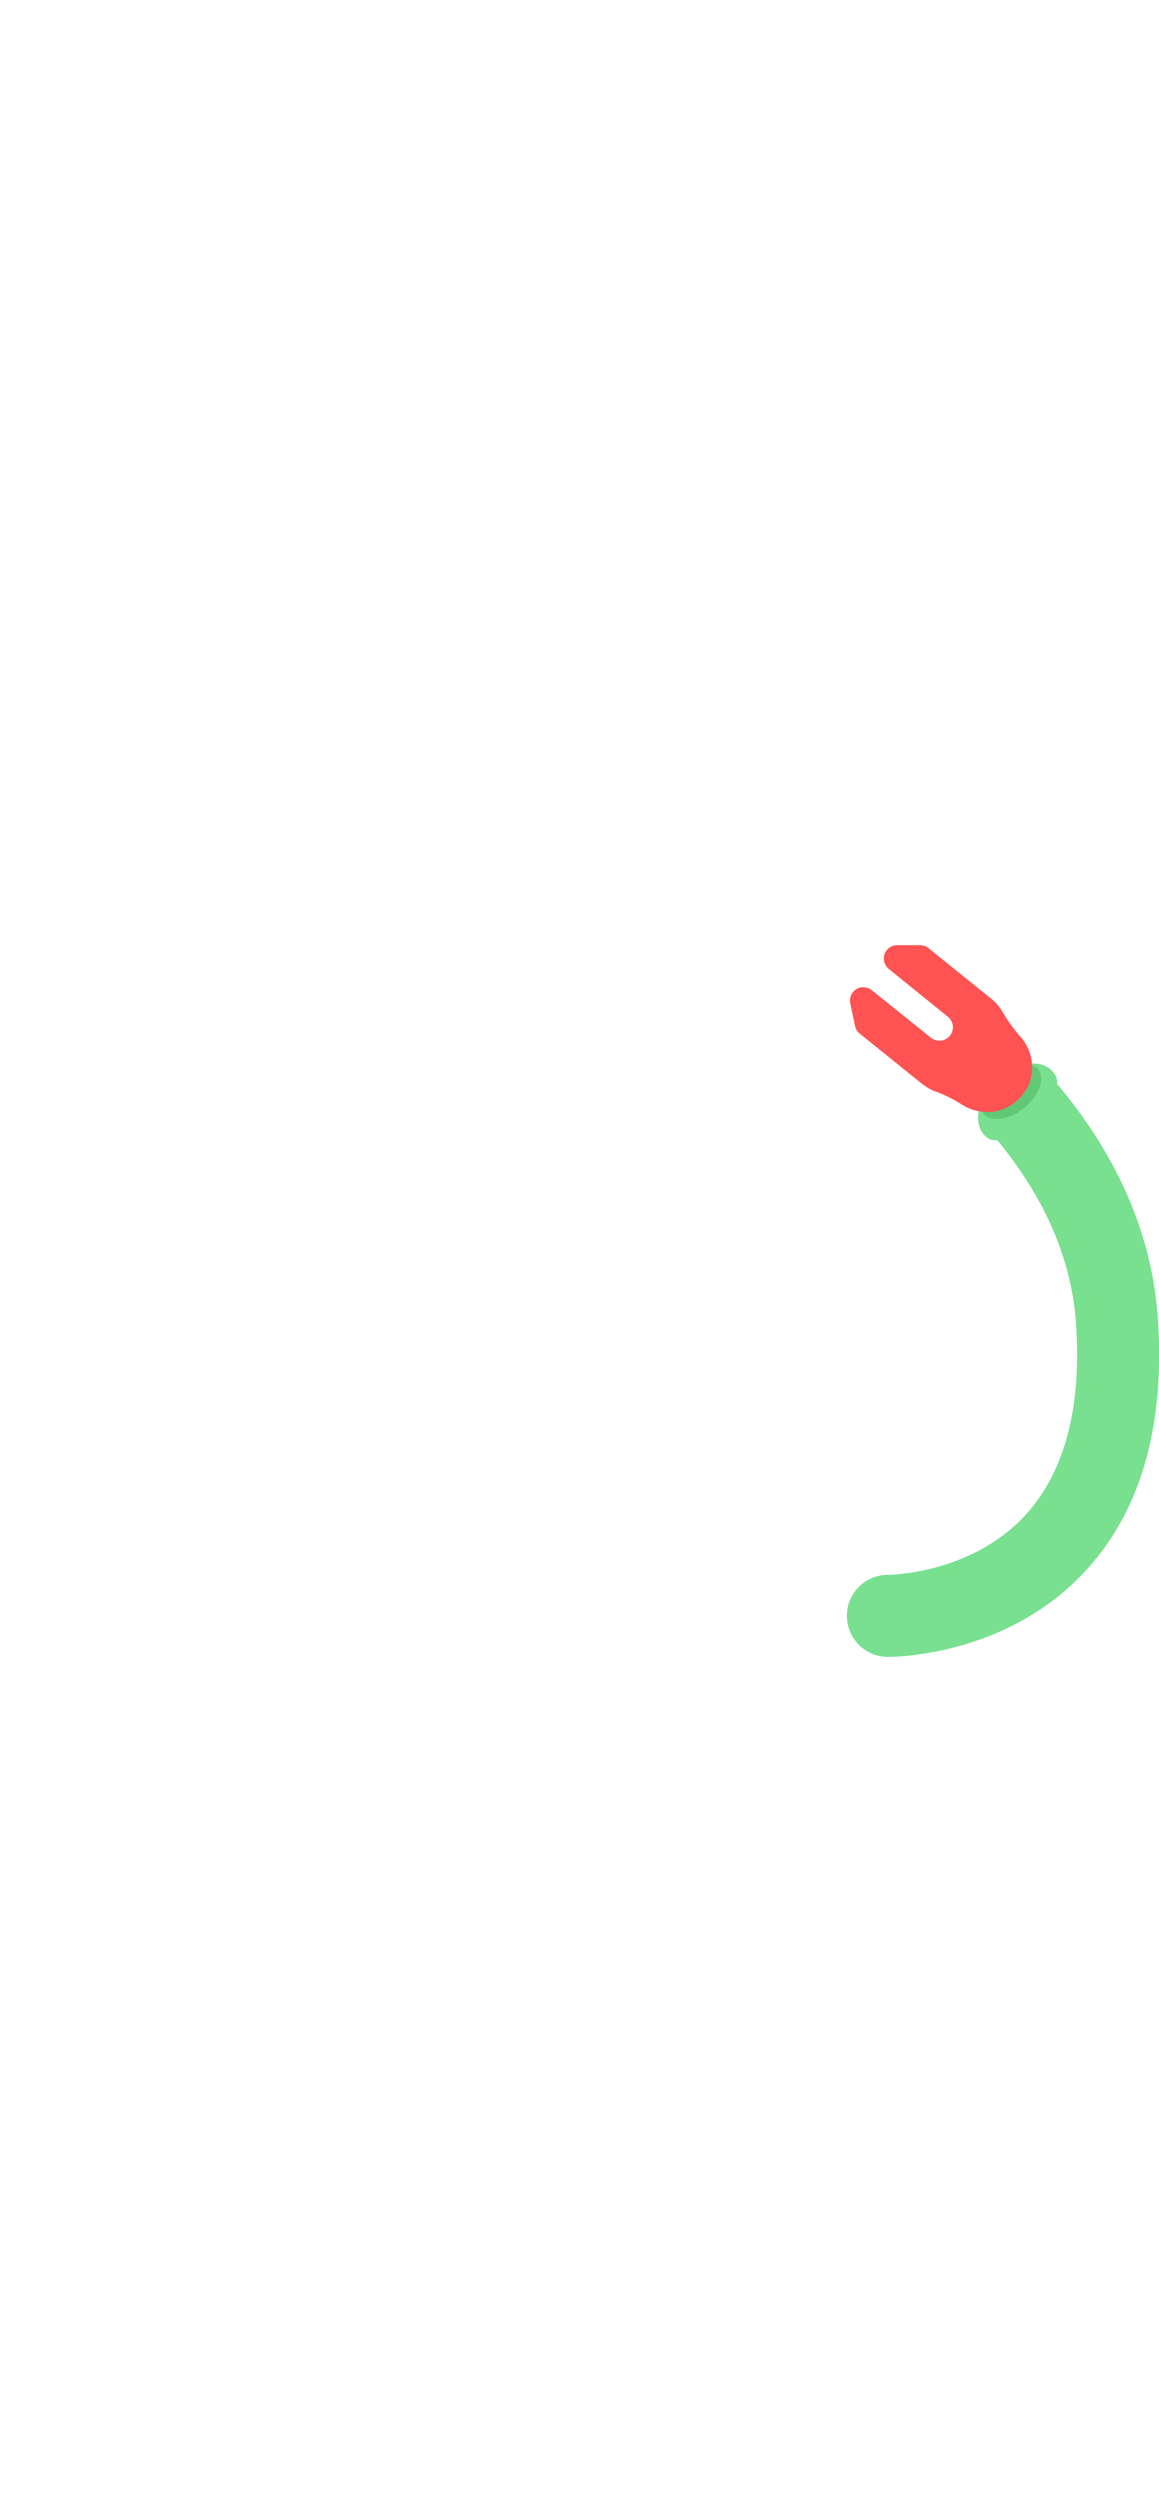 <?xml version="1.0" encoding="utf-8"?>
<!-- Generator: Adobe Illustrator 23.0.1, SVG Export Plug-In . SVG Version: 6.00 Build 0)  -->
<svg version="1.1" id="brazo_x5F_iz" xmlns="http://www.w3.org/2000/svg" xmlns:xlink="http://www.w3.org/1999/xlink" x="0px"
	 y="0px" viewBox="0 0 409.6 883.4" style="enable-background:new 0 0 409.6 883.4;" xml:space="preserve">
<style type="text/css">
	.st0{fill:#78E08F;}
	.st1{fill:#61C975;}
	.st2{fill:#FF5252;}
</style>
<g>
	<g>
		<path class="st0" d="M313.8,585.5c-0.1,0-0.2,0-0.2,0c-8-0.1-14.4-6.7-14.3-14.7c0.1-8,6.6-14.3,14.5-14.3c0,0,0.1,0,0.1,0
			c0.6,0,29-0.3,48.1-20.7c14.1-15.1,20.3-37.9,18.3-67.8c-1.5-22.9-11.1-45.1-28.6-66c-5.1-6.2-4.3-15.3,1.9-20.4
			c6.2-5.1,15.3-4.3,20.4,1.9c21.4,25.7,33.3,53.5,35.2,82.6c2.6,38.4-6.3,68.7-26.4,89.9C355.5,584.8,317.4,585.5,313.8,585.5z"/>
	</g>
	<g>
		<path class="st0" d="M371.8,378.4c4.3,4.5,0.4,9.3-6.1,15.6s-13.4,11.8-17.7,7.3c-4.3-4.5-2.5-13.3,4.1-19.6
			S367.5,373.9,371.8,378.4z"/>
	</g>
	<path class="st1" d="M366.8,377.7c2.7,3.3,0.5,9.4-4.8,13.8c-5.3,4.3-11.8,5.2-14.4,2c-2.7-3.3,4.8-5,10.1-9.4
		C362.9,379.7,364.1,374.4,366.8,377.7z"/>
	<g>
		<path class="st2" d="M360.5,366.2c-2.4-2.7-4.5-5.7-6.3-8.8c-1-1.7-2.3-3.2-3.9-4.5l-2.5-2l-19.6-15.8c-0.8-0.7-1.9-1.1-3-1.1
			l-8,0c-1.2,0-2.4,0.4-3.2,1.1c-2.3,2-2.1,5.5,0.1,7.3l20.9,16.9c2,1.6,2.4,4.6,0.7,6.7l0,0c-1.6,2-4.6,2.4-6.7,0.7L308.2,350
			c-1.7-1.3-4.1-1.6-5.8-0.3c-1.6,1.1-2.3,3.1-1.9,4.9l1.7,8c0.2,1.1,0.8,2,1.7,2.7l19.6,15.8l2.5,2c1.5,1.2,3.2,2.1,4.9,2.7
			c3.4,1.2,6.6,3,9.7,4.9c2.8,1.7,6.3,2.5,9.9,2.2c7.4-0.8,13.4-6.7,14.2-14.1C365.1,373.9,363.5,369.5,360.5,366.2z"/>
	</g>
</g>
</svg>
